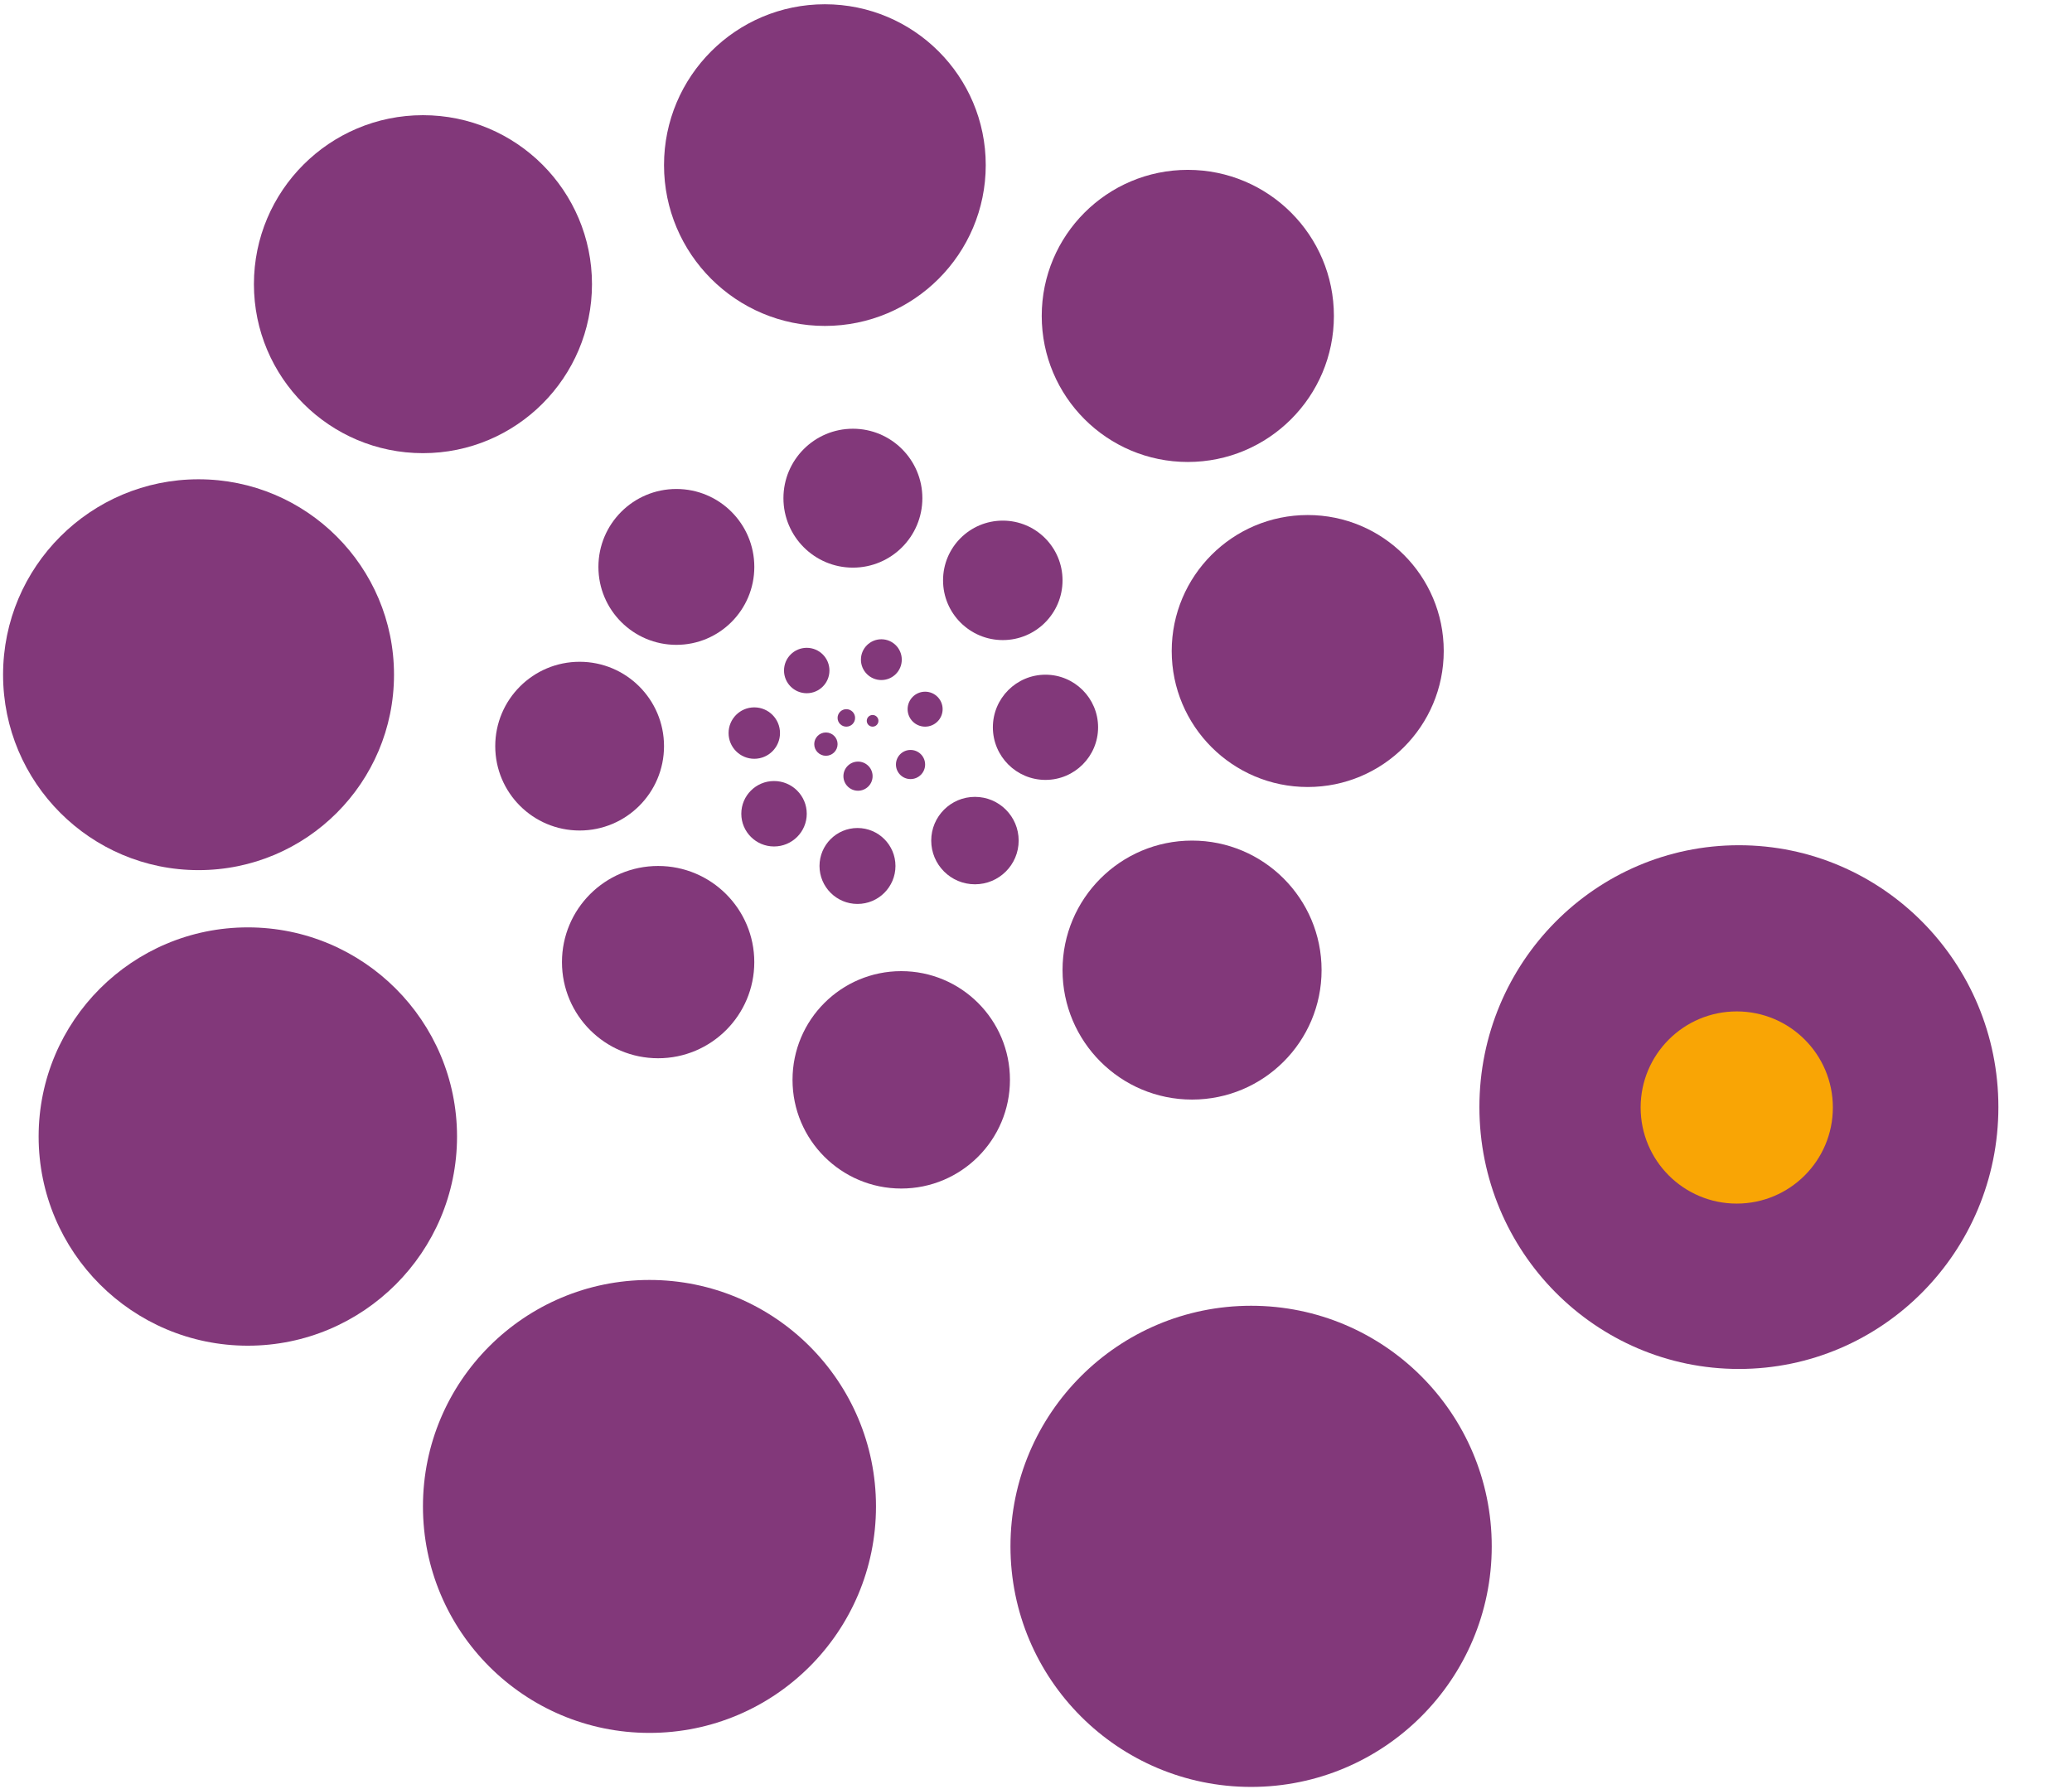 <svg width="337" height="291" viewBox="0 0 337 291" fill="none" xmlns="http://www.w3.org/2000/svg">
<g clip-path="url(#clip0_312_170)">
<path d="M282.822 222.7C306.131 222.7 325.027 203.628 325.027 180.101C325.027 156.574 306.131 137.502 282.822 137.502C259.513 137.502 240.617 156.574 240.617 180.101C240.617 203.628 259.513 222.7 282.822 222.7Z" fill="#82387A"/>
<path d="M203.486 290.694C225.101 290.694 242.623 273.172 242.623 251.557C242.623 229.942 225.101 212.42 203.486 212.42C181.871 212.42 164.348 229.942 164.348 251.557C164.348 273.172 181.871 290.694 203.486 290.694Z" fill="#82387A"/>
<path d="M105.633 281.907C125.98 281.907 142.475 265.413 142.475 245.065C142.475 224.718 125.98 208.223 105.633 208.223C85.286 208.223 68.791 224.718 68.791 245.065C68.791 265.413 85.286 281.907 105.633 281.907Z" fill="#82387A"/>
<path d="M40.309 218.916C59.1 218.916 74.334 203.682 74.334 184.89C74.334 166.098 59.1 150.865 40.309 150.865C21.517 150.865 6.283 166.098 6.283 184.89C6.283 203.682 21.517 218.916 40.309 218.916Z" fill="#82387A"/>
<path d="M32.291 141.552C49.849 141.552 64.083 127.319 64.083 109.761C64.083 92.203 49.849 77.969 32.291 77.969C14.733 77.969 0.5 92.203 0.5 109.761C0.5 127.319 14.733 141.552 32.291 141.552Z" fill="#82387A"/>
<path d="M68.791 73.721C83.974 73.721 96.283 61.413 96.283 46.229C96.283 31.046 83.974 18.738 68.791 18.738C53.608 18.738 41.299 31.046 41.299 46.229C41.299 61.413 53.608 73.721 68.791 73.721Z" fill="#82387A"/>
<path d="M134.162 53.021C148.612 53.021 160.326 41.307 160.326 26.858C160.326 12.408 148.612 0.694 134.162 0.694C119.712 0.694 107.999 12.408 107.999 26.858C107.999 41.307 119.712 53.021 134.162 53.021Z" fill="#82387A"/>
<path d="M193.192 75.153C206.314 75.153 216.952 64.515 216.952 51.393C216.952 38.27 206.314 27.632 193.192 27.632C180.07 27.632 169.432 38.27 169.432 51.393C169.432 64.515 180.07 75.153 193.192 75.153Z" fill="#82387A"/>
<path d="M212.695 128.029C224.913 128.029 234.817 118.125 234.817 105.907C234.817 93.689 224.913 83.785 212.695 83.785C200.477 83.785 190.573 93.689 190.573 105.907C190.573 118.125 200.477 128.029 212.695 128.029Z" fill="#82387A"/>
<path d="M193.882 178.878C205.516 178.878 214.948 169.446 214.948 157.812C214.948 146.177 205.516 136.746 193.882 136.746C182.248 136.746 172.816 146.177 172.816 157.812C172.816 169.446 182.248 178.878 193.882 178.878Z" fill="#82387A"/>
<path d="M146.582 193.349C156.347 193.349 164.264 185.432 164.264 175.667C164.264 165.901 156.347 157.985 146.582 157.985C136.817 157.985 128.9 165.901 128.9 175.667C128.9 185.432 136.817 193.349 146.582 193.349Z" fill="#82387A"/>
<path d="M107.041 172.156C115.679 172.156 122.681 165.154 122.681 156.516C122.681 147.878 115.679 140.876 107.041 140.876C98.403 140.876 91.401 147.878 91.401 156.516C91.401 165.154 98.403 172.156 107.041 172.156Z" fill="#82387A"/>
<path d="M94.274 135.107C101.854 135.107 107.999 128.963 107.999 121.383C107.999 113.803 101.854 107.658 94.274 107.658C86.694 107.658 80.549 113.803 80.549 121.383C80.549 128.963 86.694 135.107 94.274 135.107Z" fill="#82387A"/>
<path d="M110.008 104.903C117.009 104.903 122.686 99.226 122.686 92.225C122.686 85.223 117.009 79.546 110.008 79.546C103.006 79.546 97.329 85.223 97.329 92.225C97.329 99.226 103.006 104.903 110.008 104.903Z" fill="#82387A"/>
<path d="M138.72 92.342C144.96 92.342 150.018 87.284 150.018 81.044C150.018 74.804 144.96 69.746 138.72 69.746C132.48 69.746 127.422 74.804 127.422 81.044C127.422 87.284 132.48 92.342 138.72 92.342Z" fill="#82387A"/>
<path d="M163.1 104.128C168.466 104.128 172.816 99.778 172.816 94.412C172.816 89.045 168.466 84.695 163.1 84.695C157.734 84.695 153.383 89.045 153.383 94.412C153.383 99.778 157.734 104.128 163.1 104.128Z" fill="#82387A"/>
<path d="M170.042 126.874C174.768 126.874 178.599 123.043 178.599 118.317C178.599 113.592 174.768 109.76 170.042 109.76C165.316 109.76 161.485 113.592 161.485 118.317C161.485 123.043 165.316 126.874 170.042 126.874Z" fill="#82387A"/>
<path d="M158.57 143.857C162.498 143.857 165.681 140.673 165.681 136.745C165.681 132.818 162.498 129.634 158.57 129.634C154.643 129.634 151.459 132.818 151.459 136.745C151.459 140.673 154.643 143.857 158.57 143.857Z" fill="#82387A"/>
<path d="M139.466 147.053C142.878 147.053 145.643 144.288 145.643 140.876C145.643 137.465 142.878 134.699 139.466 134.699C136.055 134.699 133.289 137.465 133.289 140.876C133.289 144.288 136.055 147.053 139.466 147.053Z" fill="#82387A"/>
<path d="M125.892 137.703C128.831 137.703 131.214 135.32 131.214 132.38C131.214 129.44 128.831 127.057 125.892 127.057C122.952 127.057 120.569 129.44 120.569 132.38C120.569 135.32 122.952 137.703 125.892 137.703Z" fill="#82387A"/>
<path d="M122.681 123.438C124.991 123.438 126.863 121.566 126.863 119.256C126.863 116.946 124.991 115.074 122.681 115.074C120.371 115.074 118.499 116.946 118.499 119.256C118.499 121.566 120.371 123.438 122.681 123.438Z" fill="#82387A"/>
<path d="M131.21 112.774C133.25 112.774 134.904 111.12 134.904 109.08C134.904 107.04 133.25 105.386 131.21 105.386C129.17 105.386 127.516 107.04 127.516 109.08C127.516 111.12 129.17 112.774 131.21 112.774Z" fill="#82387A"/>
<path d="M143.347 110.629C145.182 110.629 146.669 109.144 146.669 107.312C146.669 105.48 145.182 103.995 143.347 103.995C141.513 103.995 140.025 105.48 140.025 107.312C140.025 109.144 141.513 110.629 143.347 110.629Z" fill="#82387A"/>
<path d="M150.466 118.211C152.039 118.211 153.314 116.938 153.314 115.368C153.314 113.797 152.039 112.524 150.466 112.524C148.894 112.524 147.619 113.797 147.619 115.368C147.619 116.938 148.894 118.211 150.466 118.211Z" fill="#82387A"/>
<path d="M148.093 126.74C149.404 126.74 150.466 125.679 150.466 124.371C150.466 123.062 149.404 122.001 148.093 122.001C146.783 122.001 145.72 123.062 145.72 124.371C145.72 125.679 146.783 126.74 148.093 126.74Z" fill="#82387A"/>
<path d="M139.551 128.636C140.861 128.636 141.924 127.575 141.924 126.266C141.924 124.958 140.861 123.897 139.551 123.897C138.24 123.897 137.178 124.958 137.178 126.266C137.178 127.575 138.24 128.636 139.551 128.636Z" fill="#82387A"/>
<path d="M134.33 122.949C135.379 122.949 136.229 122.101 136.229 121.054C136.229 120.007 135.379 119.158 134.33 119.158C133.282 119.158 132.432 120.007 132.432 121.054C132.432 122.101 133.282 122.949 134.33 122.949Z" fill="#82387A"/>
<path d="M137.653 118.211C138.439 118.211 139.076 117.574 139.076 116.789C139.076 116.004 138.439 115.367 137.653 115.367C136.866 115.367 136.229 116.004 136.229 116.789C136.229 117.574 136.866 118.211 137.653 118.211Z" fill="#82387A"/>
<path d="M141.924 118.211C142.448 118.211 142.873 117.786 142.873 117.263C142.873 116.739 142.448 116.315 141.924 116.315C141.4 116.315 140.975 116.739 140.975 117.263C140.975 117.786 141.4 118.211 141.924 118.211Z" fill="#82387A"/>
<path d="M282.473 195.799C291.106 195.799 298.105 188.801 298.105 180.168C298.105 171.535 291.106 164.536 282.473 164.536C273.84 164.536 266.841 171.535 266.841 180.168C266.841 188.801 273.84 195.799 282.473 195.799Z" fill="#F9A505"/>
</g>
<defs>
<clipPath id="clip0_312_170">
<rect width="336" height="290" fill="white" transform="translate(0.5 0.694)"/>
</clipPath>
</defs>
</svg>
